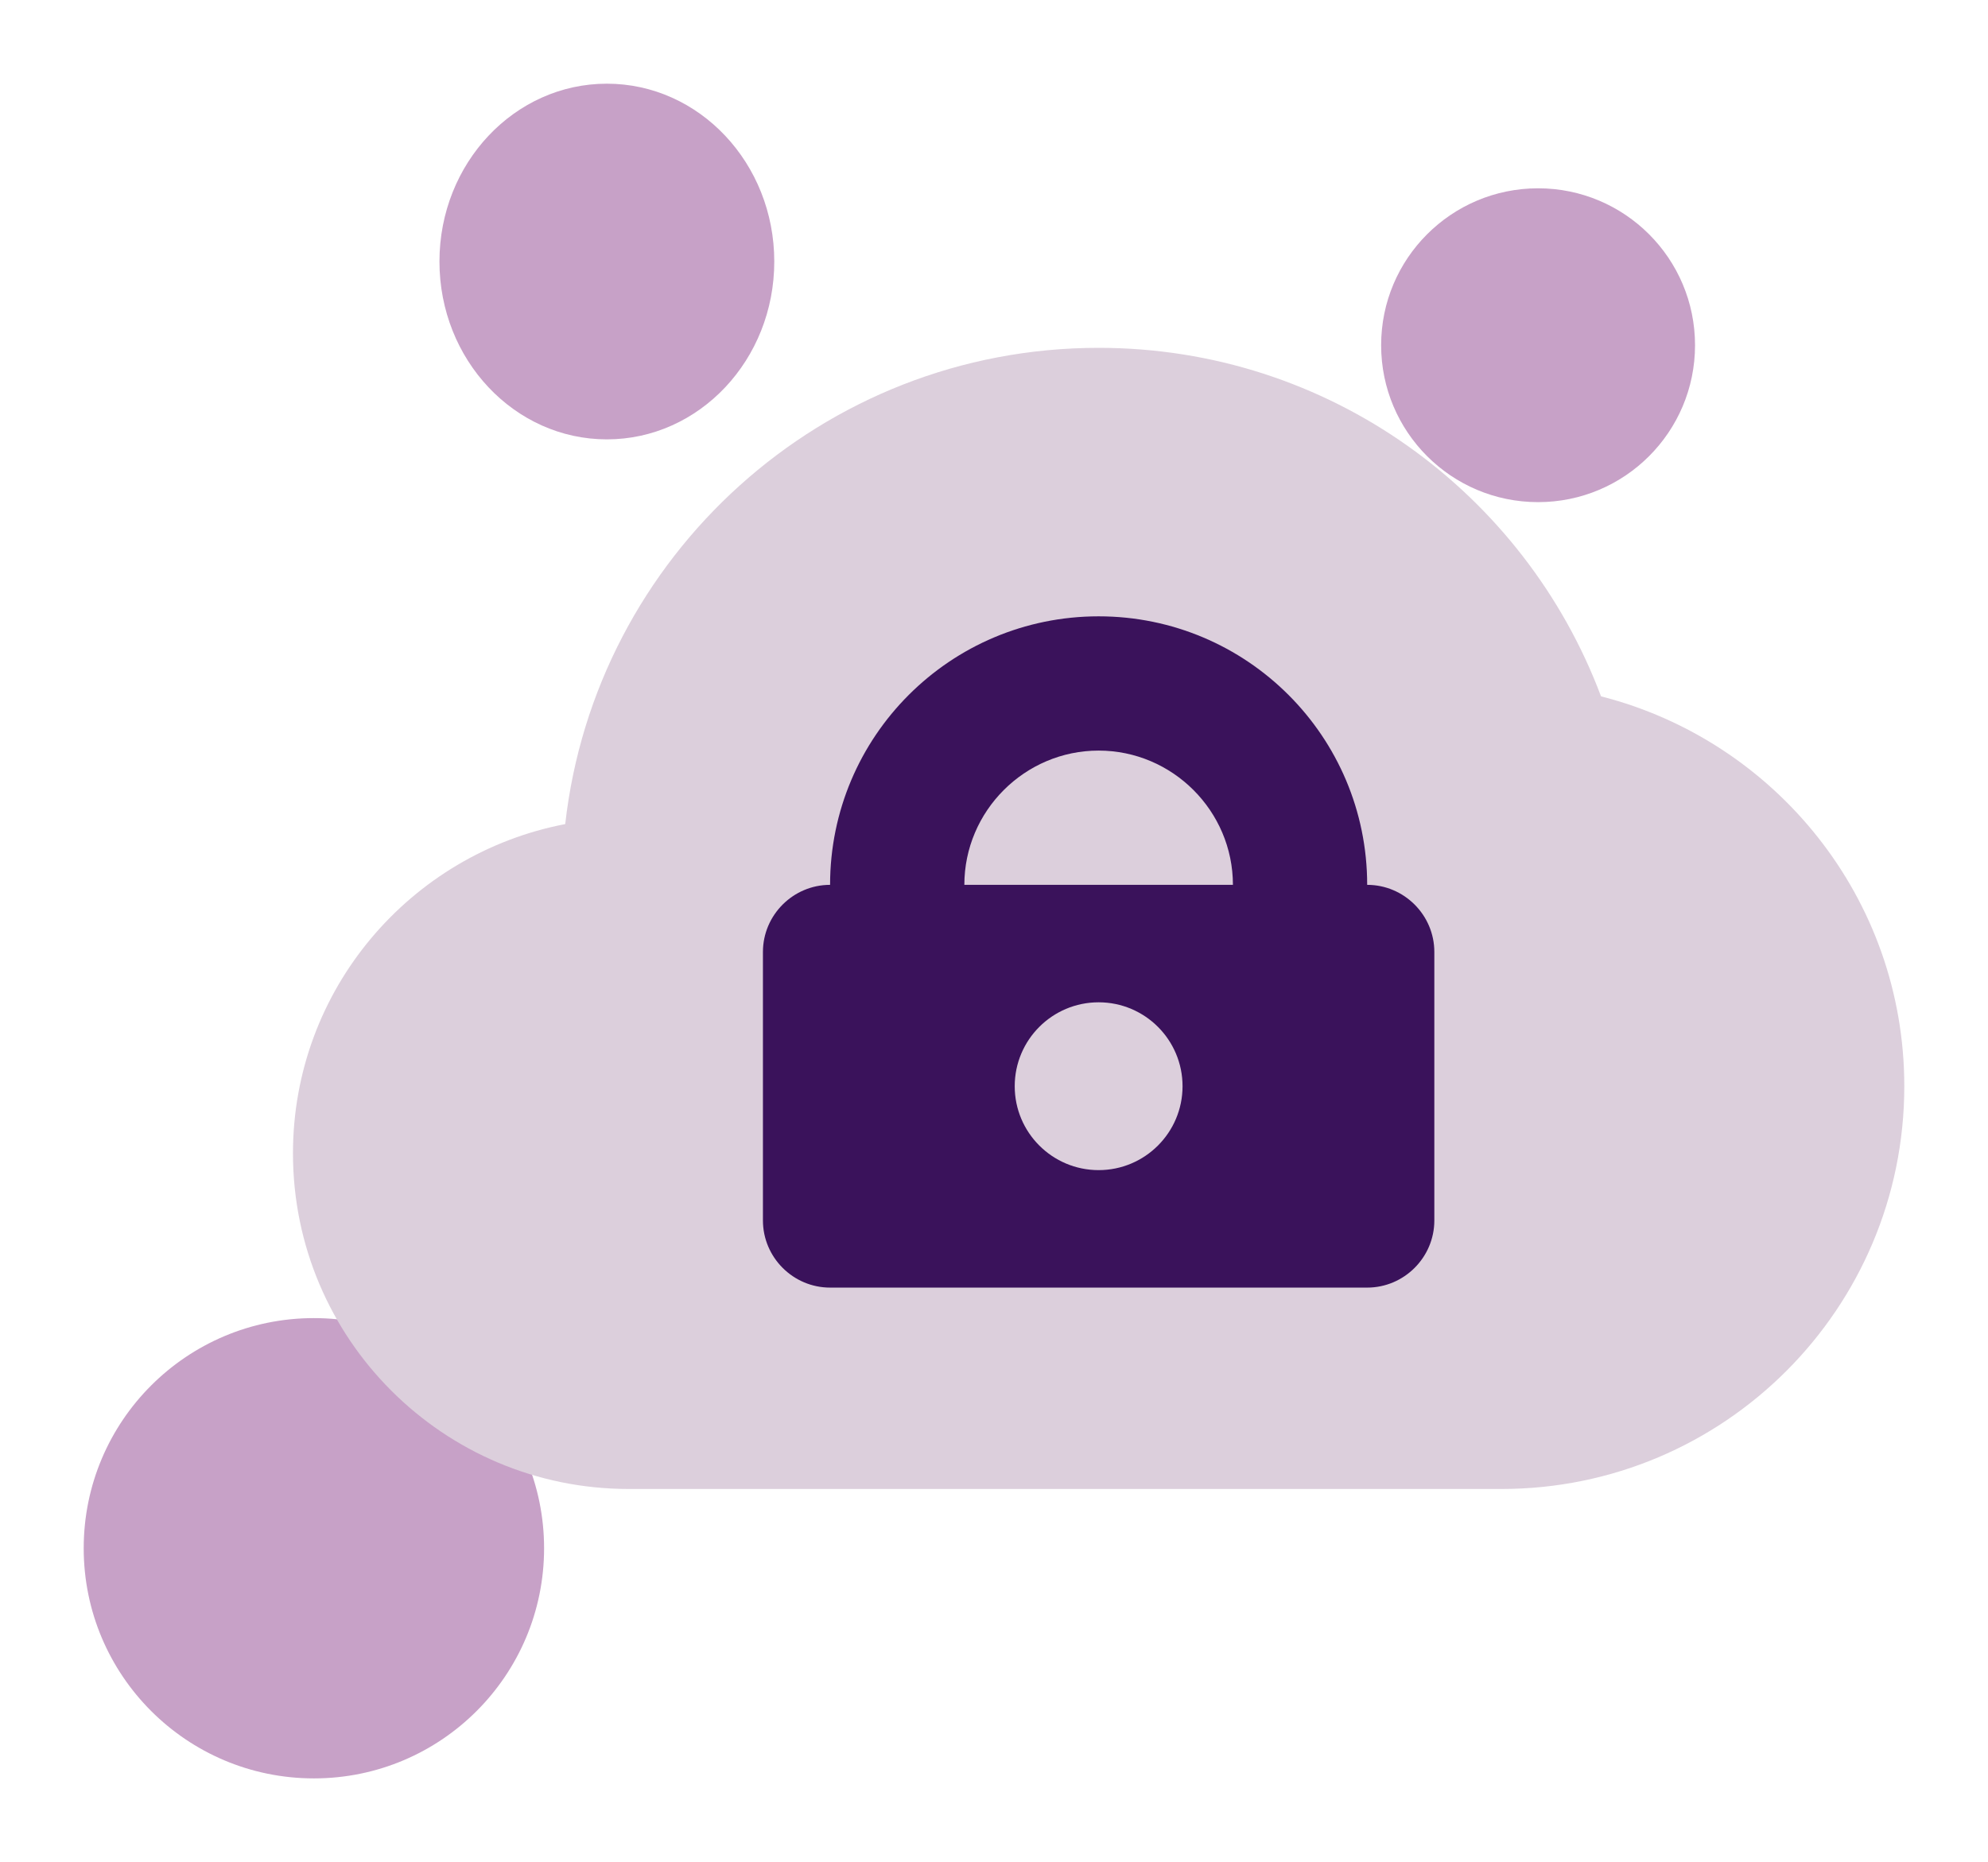 <svg width="95" height="89" viewBox="0 0 95 89" fill="none" xmlns="http://www.w3.org/2000/svg">
<g filter="url(#filter0_d_231:244)">
<circle cx="15" cy="70" r="11" fill="#C7A1C7"/>
<circle cx="73.5" cy="12.5" r="7.5" fill="#C7A1C7"/>
<ellipse cx="29" cy="8.5" rx="8" ry="8.5" fill="#C7A1C7"/>
<path d="M76.508 29.283C72.857 19.558 63.501 12.625 52.5 12.625C39.307 12.625 28.45 22.584 27.01 35.388C19.602 36.809 14 43.303 14 51.125C14 59.983 21.183 67.167 30.042 67.167H71.75C82.382 67.167 91 58.549 91 47.917C91 38.93 84.834 31.407 76.508 29.283Z" fill="#DCCFDC"/>
<path d="M65.333 38.292C65.333 31.201 59.59 25.458 52.5 25.458C45.41 25.458 39.667 31.201 39.667 38.292C37.902 38.292 36.458 39.735 36.458 41.5V54.333C36.458 56.098 37.902 57.542 39.667 57.542H65.333C67.098 57.542 68.542 56.098 68.542 54.333V41.5C68.542 39.735 67.098 38.292 65.333 38.292ZM52.5 51.927C50.286 51.927 48.49 50.13 48.49 47.917C48.49 45.703 50.286 43.906 52.5 43.906C54.714 43.906 56.51 45.703 56.51 47.917C56.51 50.13 54.714 51.927 52.5 51.927ZM46.083 38.292C46.083 34.763 48.971 31.875 52.5 31.875C56.029 31.875 58.917 34.763 58.917 38.292H46.083Z" fill="#3A125B"/>
</g>
<defs>
<filter id="filter0_d_231:244" x="0" y="0" width="95" height="89" filterUnits="userSpaceOnUse" color-interpolation-filters="sRGB">
<feFlood flood-opacity="0" result="BackgroundImageFix"/>
<feColorMatrix in="SourceAlpha" type="matrix" values="0 0 0 0 0 0 0 0 0 0 0 0 0 0 0 0 0 0 127 0" result="hardAlpha"/>
<feOffset dy="4"/>
<feGaussianBlur stdDeviation="2"/>
<feComposite in2="hardAlpha" operator="out"/>
<feColorMatrix type="matrix" values="0 0 0 0 0 0 0 0 0 0 0 0 0 0 0 0 0 0 0.25 0"/>
<feBlend mode="normal" in2="BackgroundImageFix" result="effect1_dropShadow_231:244"/>
<feBlend mode="normal" in="SourceGraphic" in2="effect1_dropShadow_231:244" result="shape"/>
</filter>
</defs>
</svg>
